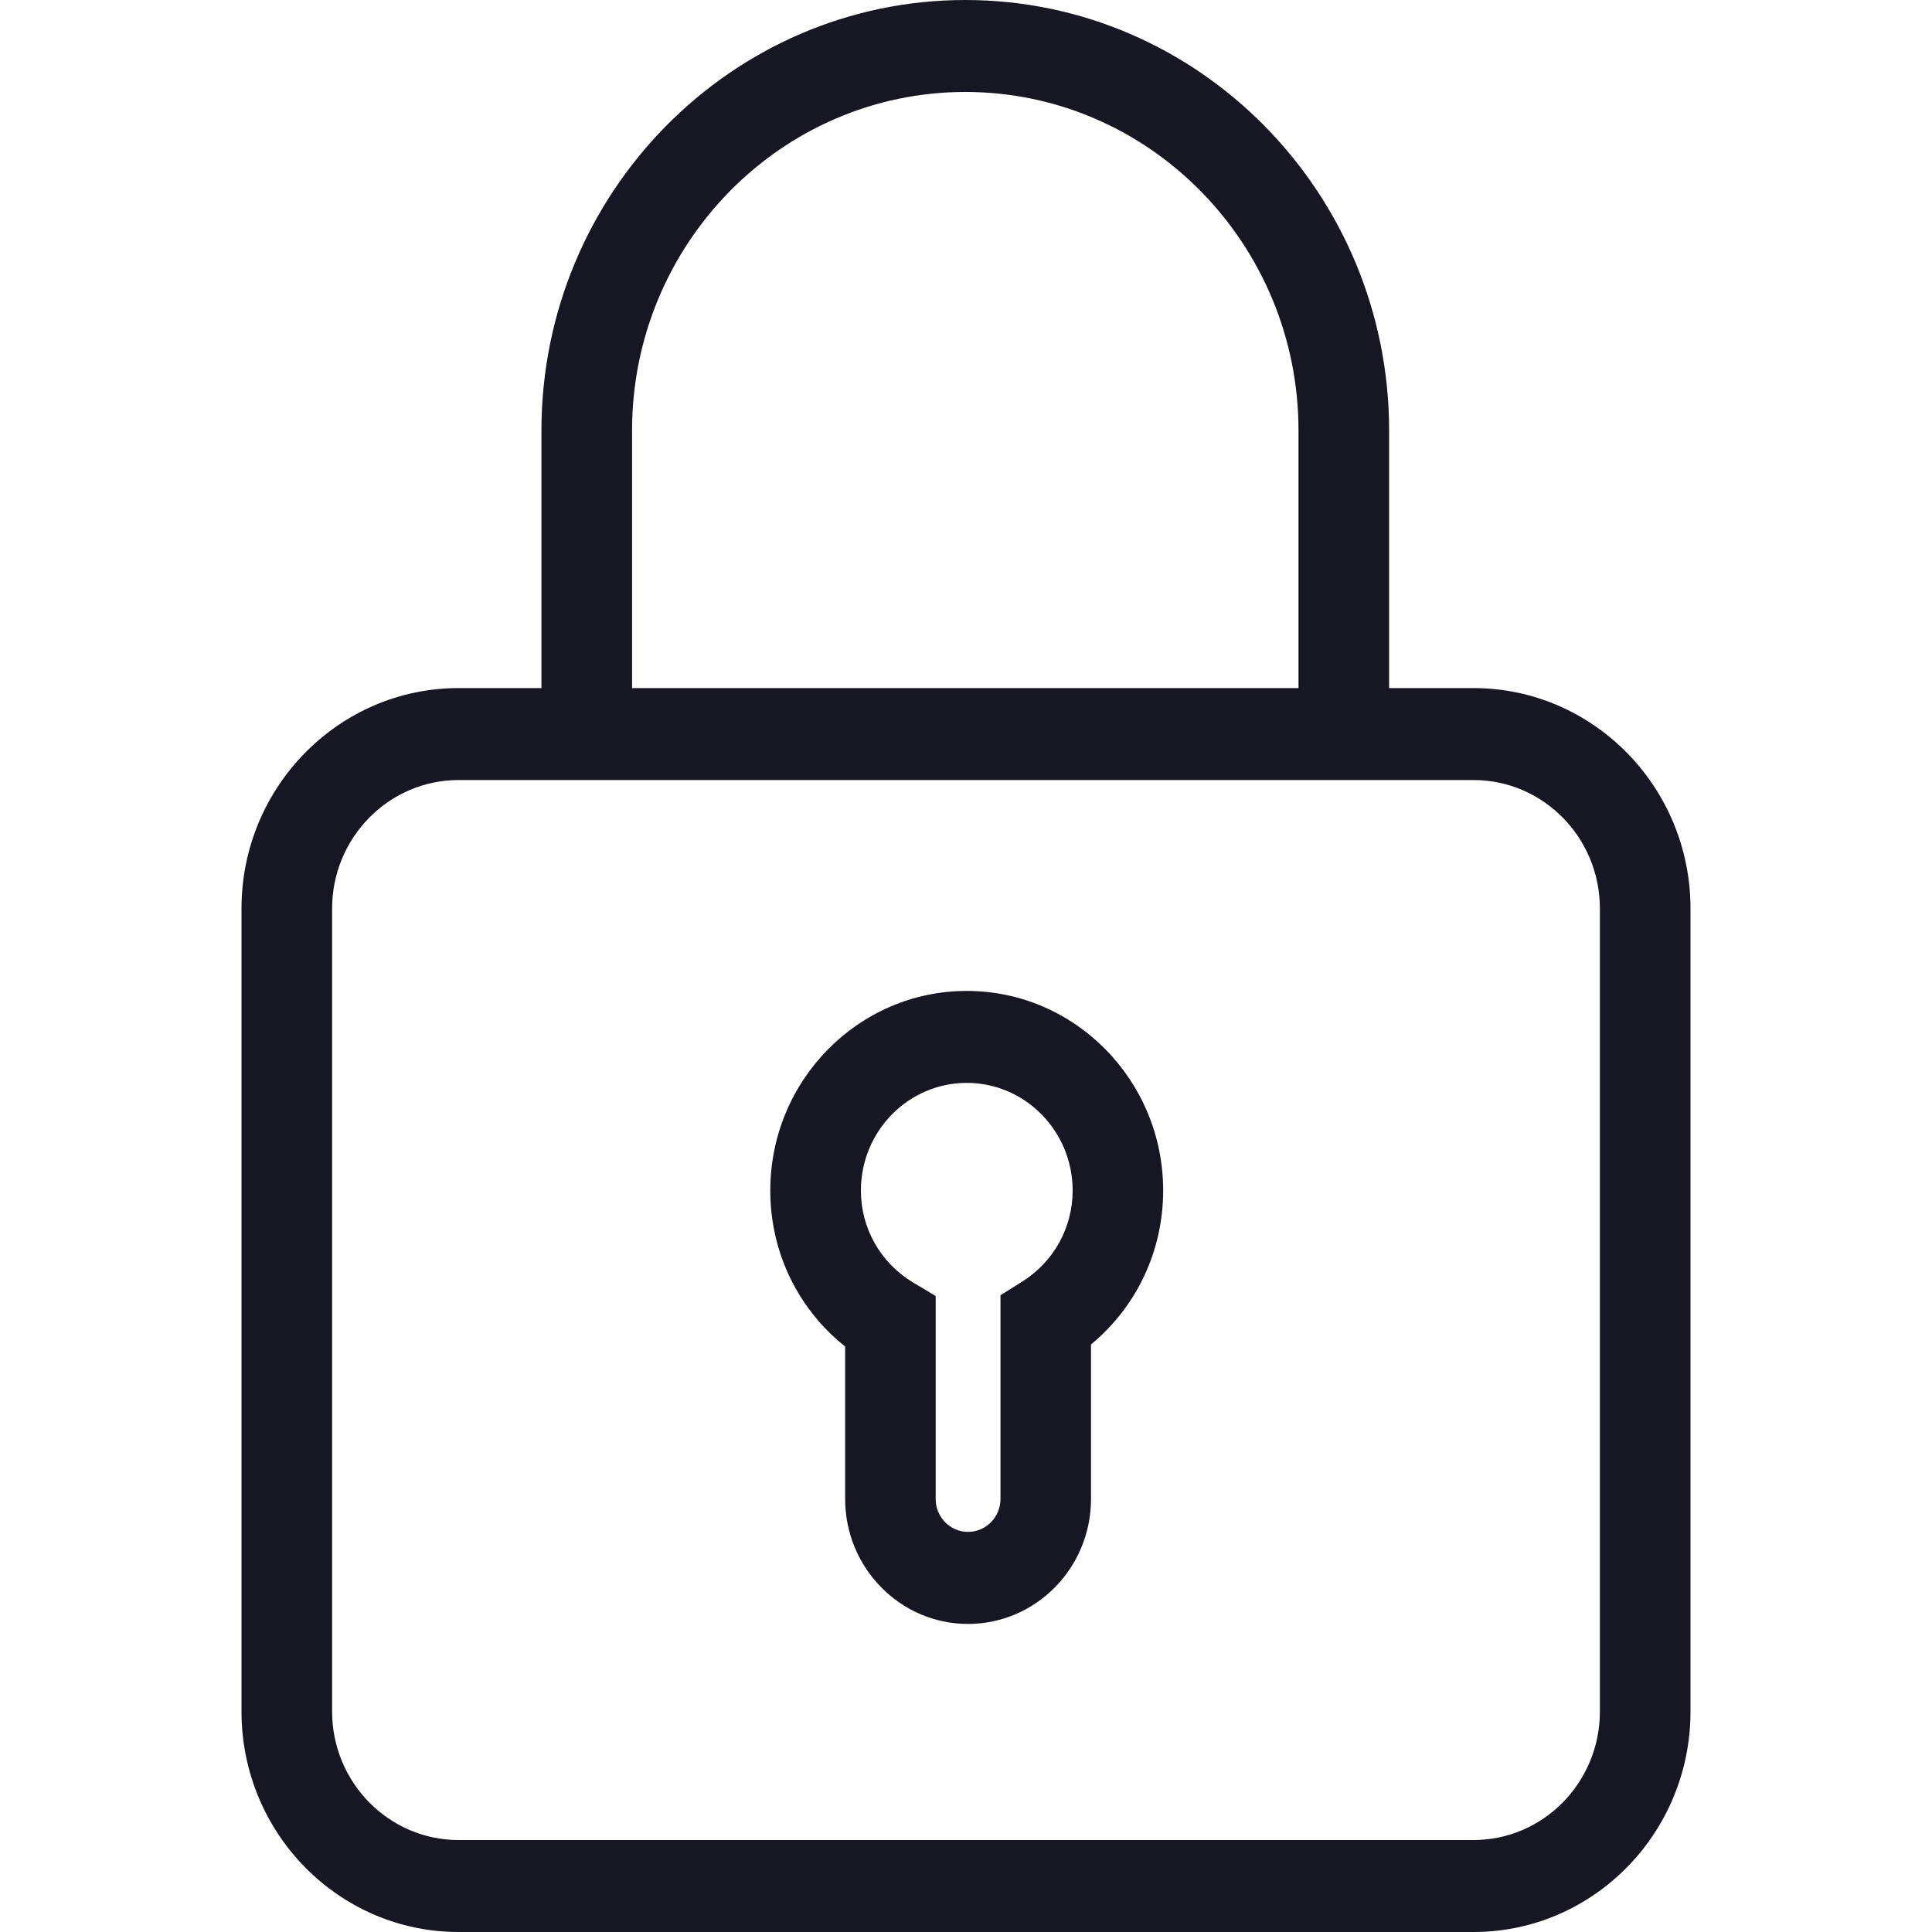<svg width="20" height="20" viewBox="0 0 20 20" fill="none" xmlns="http://www.w3.org/2000/svg">
<path fill-rule="evenodd" clip-rule="evenodd" d="M14.38 7.123H15.254C16.492 7.123 17.5 8.147 17.5 9.405V17.718C17.5 18.977 16.492 20 15.254 20H4.747C3.508 20 2.5 18.977 2.5 17.718V9.405C2.5 8.147 3.508 7.123 4.747 7.123H5.605V4.457C5.605 2 7.573 0 9.993 0C12.412 0 14.38 2 14.38 4.457V7.123ZM9.993 0.952C8.09 0.952 6.543 2.525 6.543 4.457V7.123H13.442V4.457C13.442 2.525 11.895 0.952 9.993 0.952ZM15.254 19.048C15.976 19.048 16.562 18.451 16.562 17.718V9.405C16.562 8.672 15.976 8.075 15.254 8.075H4.747C4.025 8.075 3.438 8.672 3.438 9.405V17.718C3.438 18.451 4.025 19.048 4.747 19.048H15.254ZM7.974 12.324C7.974 11.185 8.886 10.258 10.008 10.258C11.129 10.258 12.041 11.185 12.041 12.324C12.041 12.949 11.766 13.528 11.294 13.918V15.518C11.294 16.23 10.723 16.811 10.021 16.811C9.319 16.811 8.749 16.23 8.749 15.518V13.939C8.259 13.549 7.974 12.963 7.974 12.324ZM10.357 13.408L10.579 13.269C10.908 13.063 11.104 12.709 11.104 12.324C11.104 11.71 10.612 11.21 10.008 11.21C9.403 11.21 8.912 11.71 8.912 12.324C8.912 12.717 9.115 13.074 9.455 13.278L9.686 13.416V15.518C9.686 15.705 9.836 15.858 10.021 15.858C10.206 15.858 10.357 15.705 10.357 15.518V13.408Z" fill="#171723"/>
</svg>
